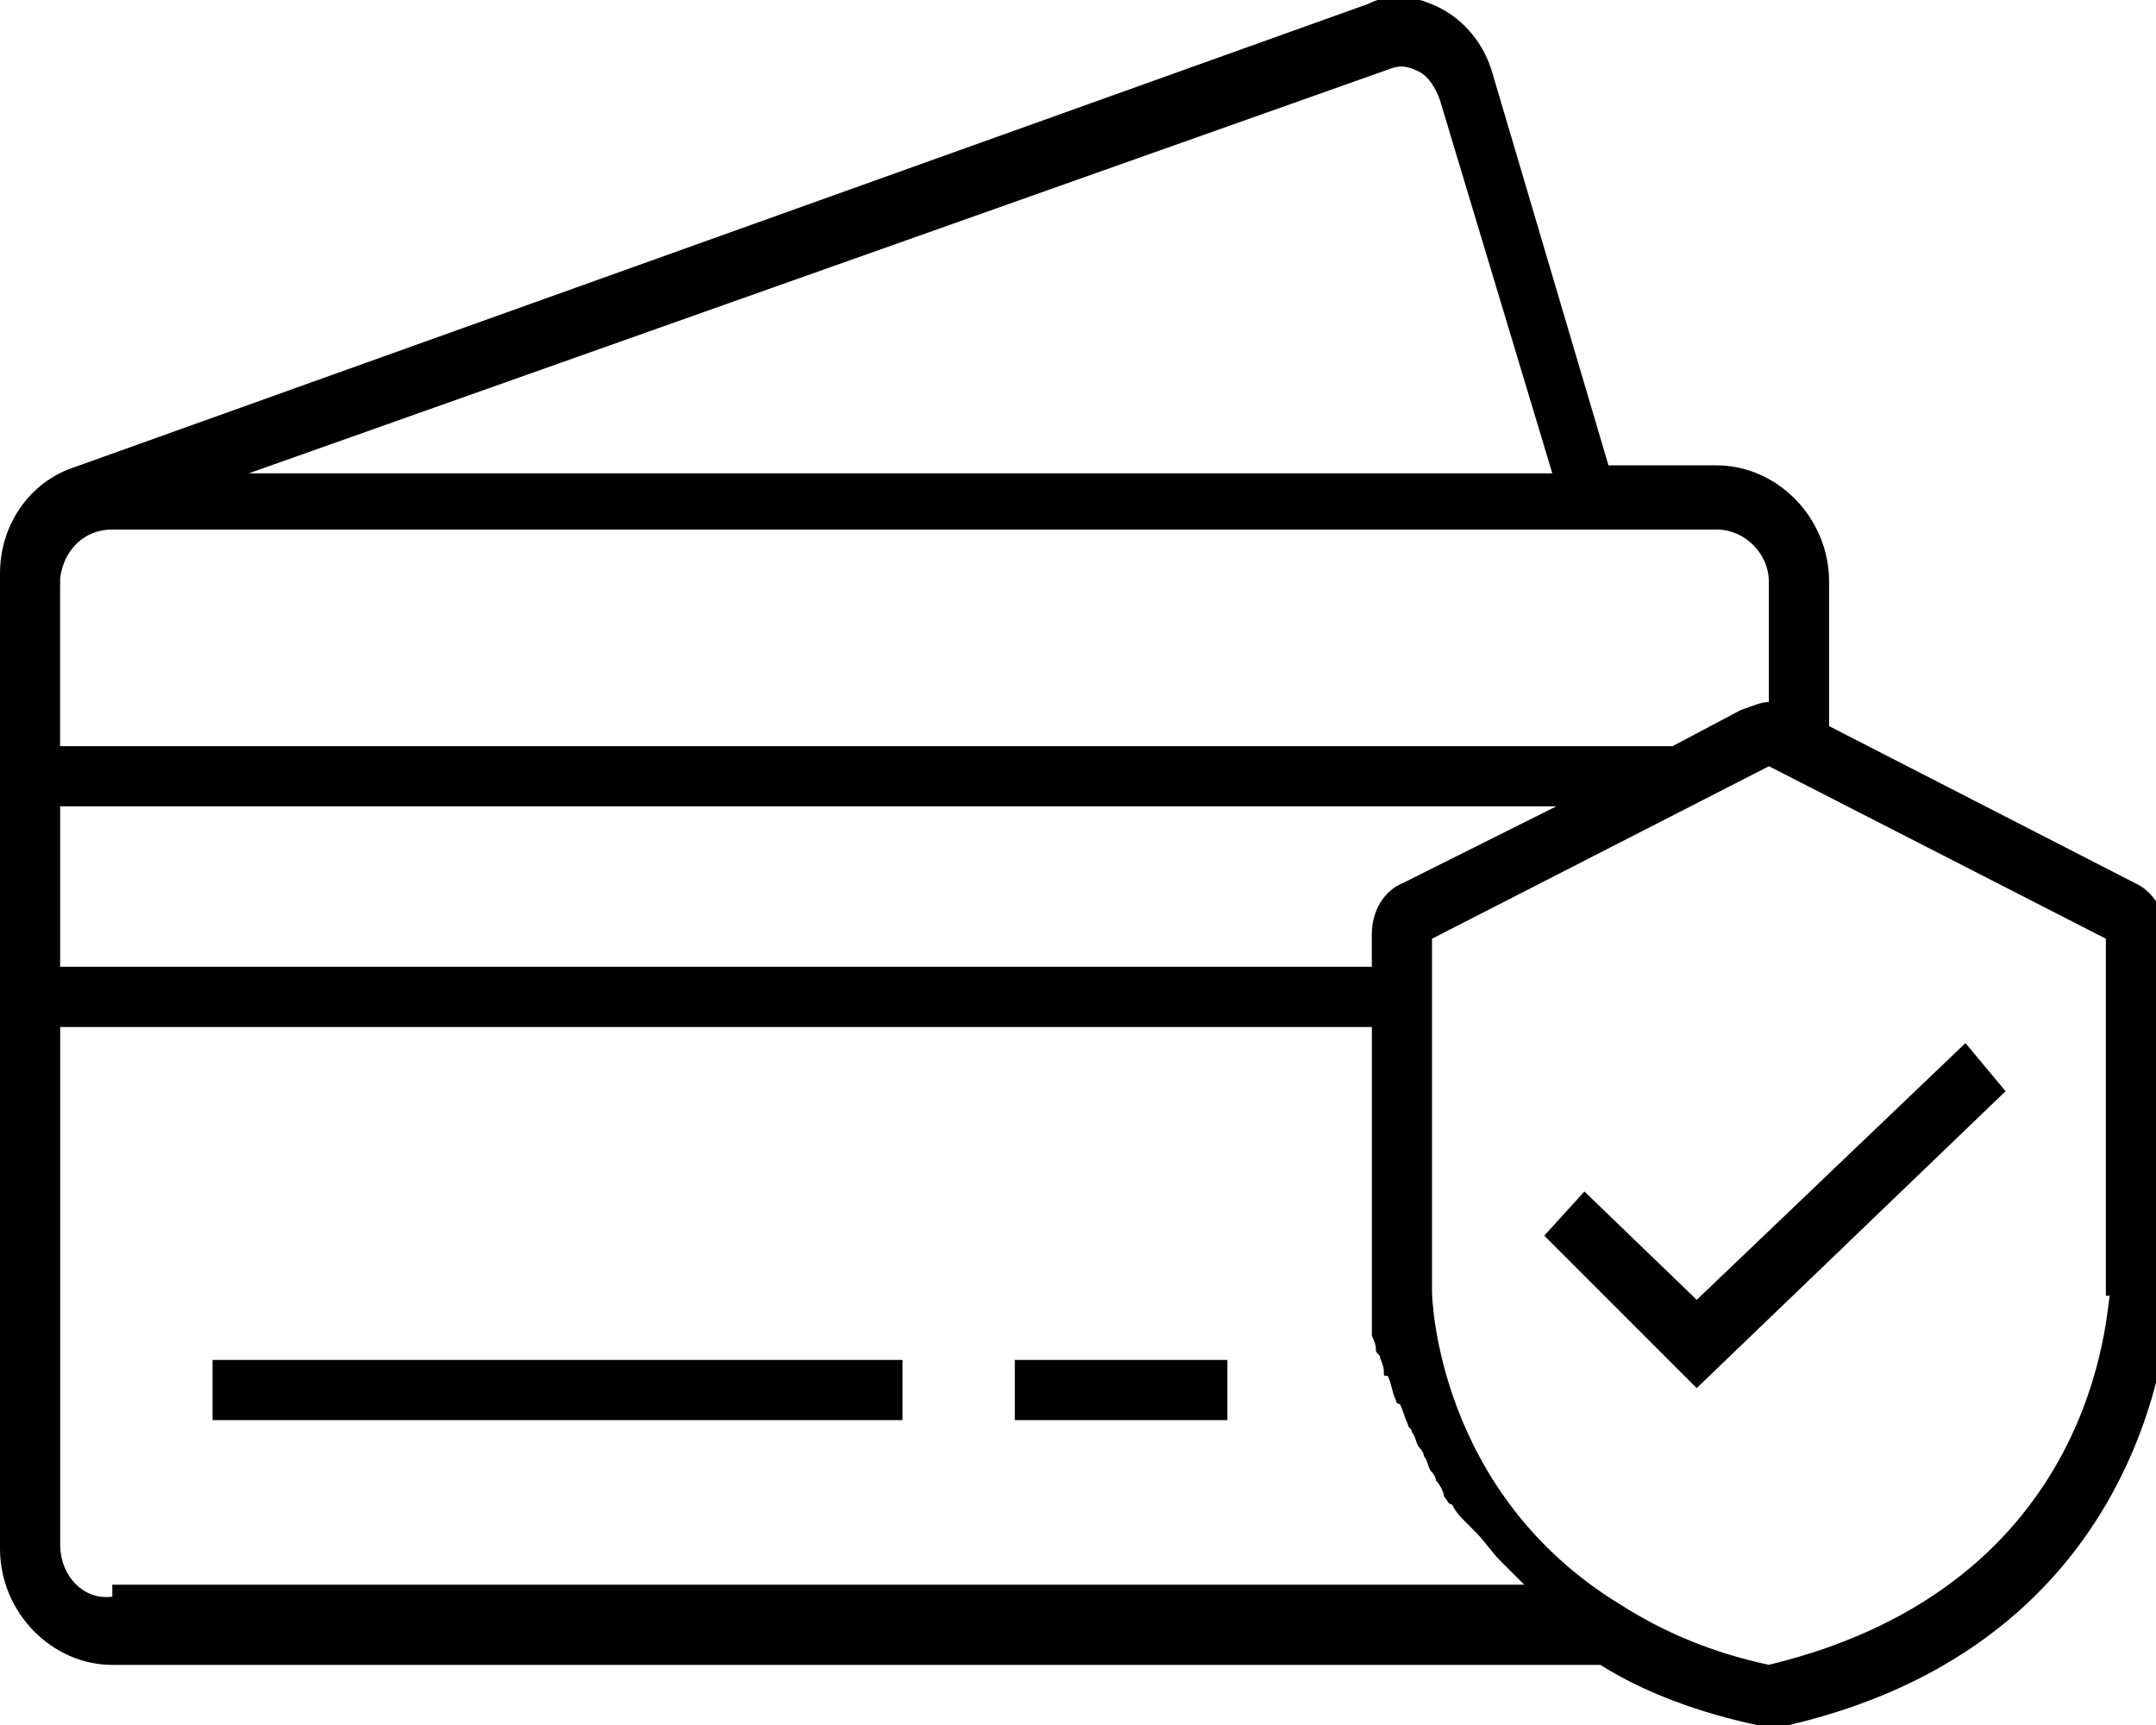 <svg height="32" viewBox="0 0 40 32" width="40" xmlns="http://www.w3.org/2000/svg"><path d="m3.944 26.344h12.8v-1.116h-12.8zm14.884 0h3.944v-1.116h-3.944zm20.763-9.972-5.656-2.902v-2.679c0-1.191-.967-2.158-2.084-2.158h-2.009l-2.158-7.293c-.149-.521-.521-.967-.967-1.191s-.893-.298-1.34-.074l-24.112 8.633c-.744.298-1.265 1.042-1.265 1.935v.149 17.935c0 1.191.967 2.158 2.084 2.158h27.609c.819.521 1.86.893 2.902 1.116.074 0 .149.074.298.074s.149 0 .298-.074c6.995-1.637 7.07-7.963 7.07-8.037v-6.623c-.074-.372-.298-.819-.67-.967zm-13.768-15.107c.223-.074.372 0 .521.074s.298.298.372.521l2.084 6.921h-24.186zm-24.707 9.6c0-.074 0-.074 0-.149.074-.521.447-.893.967-.893h29.767c.521 0 .967.447.967.967v2.233c-.149 0-.298.074-.521.149l-1.265.67h-29.916v-2.977zm0 4.093h27.758l-2.828 1.414c-.372.149-.595.521-.595.967v.595h-24.335v-2.977zm.968 14.661c-.521.074-.967-.372-.967-.967v-9.6h24.335v4.912.074.074.074.074.149s0 .074 0 .074v.149.149s.074.149.074.223 0 .074.074.149c0 .074.074.149.074.298 0 .074 0 .074.074.074.074.149.074.298.149.447 0 .074.074.074.074.074.074.149.074.223.149.372 0 .074.074.074.074.149.074.074.074.223.149.298s.074.149.074.149c.074.074.074.223.149.298s.074.149.074.149c.074.074.149.223.149.298.074.074.074.149.149.149.074.149.149.223.298.372l.149.149c.149.149.298.372.447.521s.298.298.447.447h-26.195zm30.735 1.265c-1.042-.223-1.935-.595-2.753-1.116-3.423-2.084-3.498-5.73-3.498-5.805v-6.549l6.251-3.2 6.251 3.2v6.623h.074c-.074.149-.149 5.358-6.326 6.846zm-1.34-6.772-2.084-2.009-.744.819 2.828 2.828 5.73-5.507-.744-.893-4.986 4.763z"/></svg>